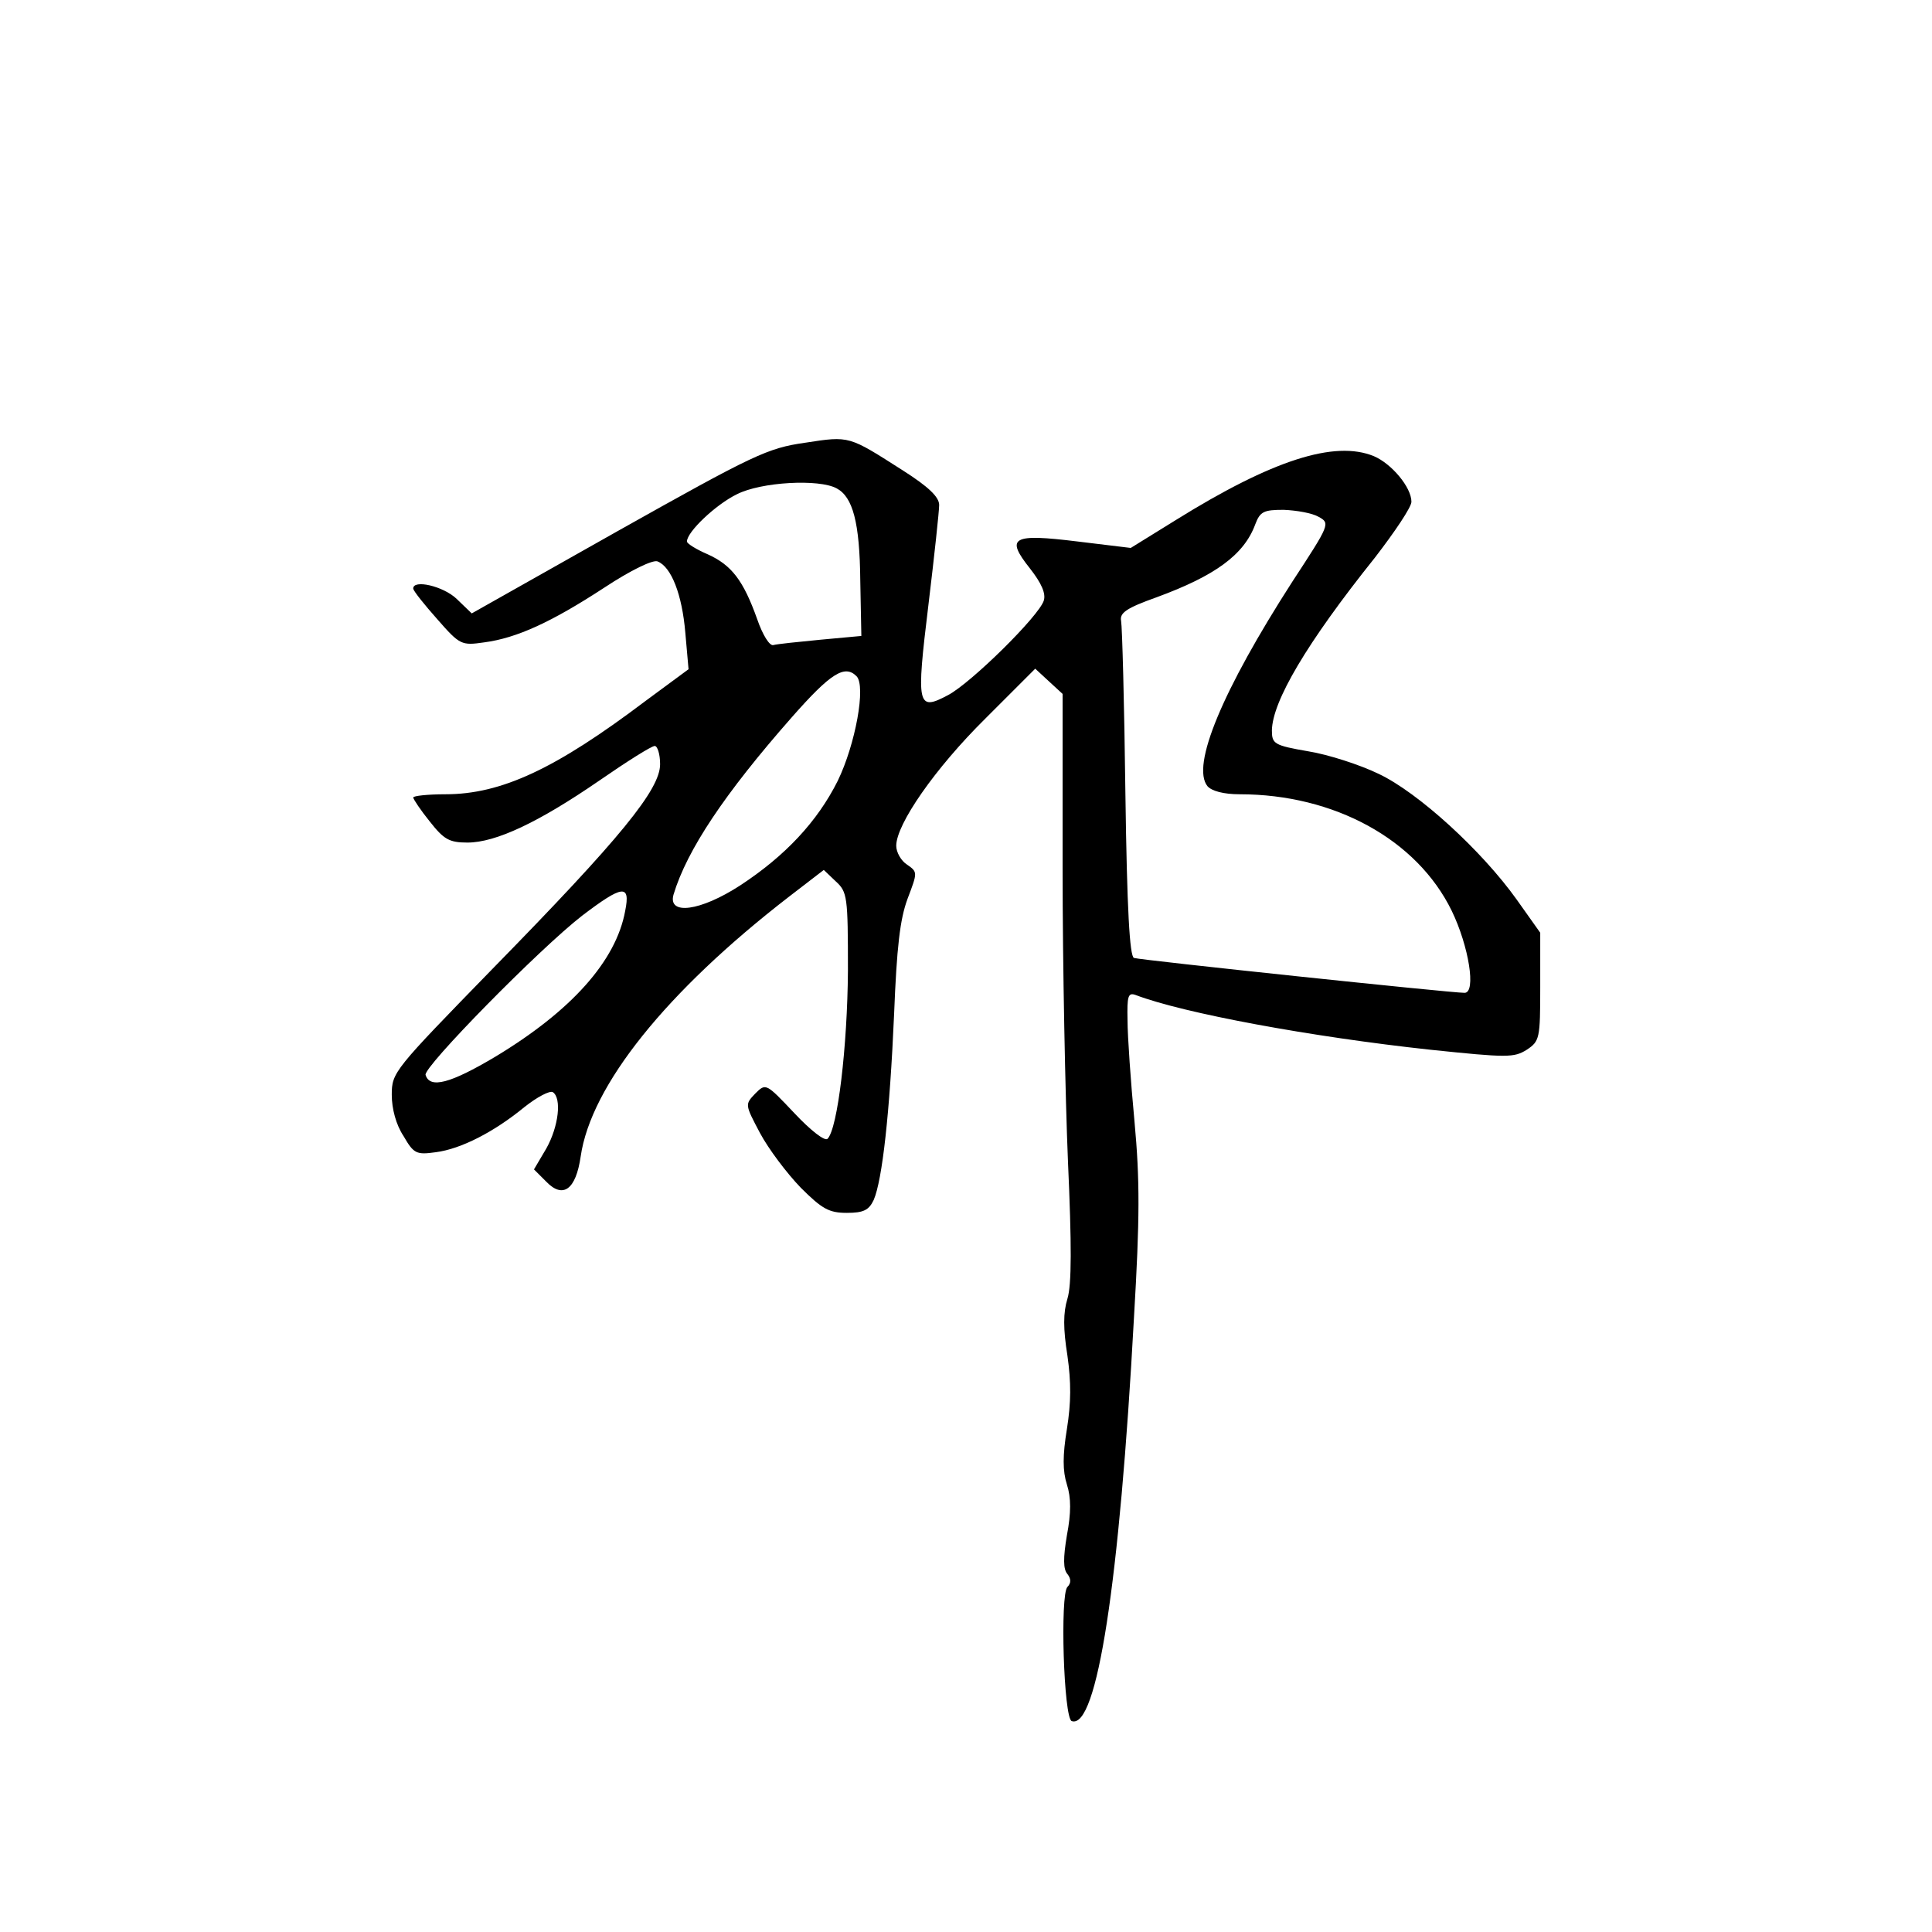 <?xml version="1.0" standalone="no"?>
<!DOCTYPE svg PUBLIC "-//W3C//DTD SVG 20010904//EN"
 "http://www.w3.org/TR/2001/REC-SVG-20010904/DTD/svg10.dtd">
<svg version="1.0" xmlns="http://www.w3.org/2000/svg"
 width="360pt" height="360pt" viewBox="0 0 360 360"
 preserveAspectRatio="xMidYMid meet">
<g transform="translate(0,360) scale(0.1,-0.1)"
fill="#000000" stroke="none">
<path d="M1500 2775 c-70 -10 -95 -22 -348 -164 l-273 -154 -28 27 c-25 24
-82 37 -81 19 1 -5 21 -30 45 -57 42 -48 45 -49 87 -43 61 8 126 38 224 102
50 33 90 52 99 49 26 -10 46 -62 52 -133 l6 -68 -80 -59 c-168 -127 -269 -174
-373 -174 -33 0 -60 -3 -60 -6 0 -3 14 -24 31 -45 26 -33 36 -39 70 -39 53 0
133 38 245 115 52 36 98 65 104 65 5 0 10 -15 10 -34 0 -47 -73 -137 -312
-381 -184 -189 -188 -193 -188 -235 0 -26 8 -56 22 -77 19 -33 24 -35 60 -30
47 6 109 38 165 84 24 19 47 31 53 28 17 -11 11 -64 -12 -105 l-23 -39 23 -23
c31 -32 55 -15 64 47 19 132 159 307 388 484 l65 50 22 -21 c22 -20 23 -28 23
-167 -1 -140 -19 -294 -38 -313 -5 -5 -31 15 -62 48 -53 56 -53 56 -73 36 -19
-20 -19 -20 9 -73 16 -30 50 -75 76 -102 40 -40 53 -47 86 -47 31 0 41 5 50
24 16 37 30 162 38 346 5 126 11 177 25 215 19 50 19 50 -1 64 -11 7 -20 23
-20 35 0 40 72 144 166 237 l93 93 26 -24 25 -23 0 -326 c0 -179 5 -425 10
-545 7 -156 7 -230 -1 -256 -8 -26 -8 -56 0 -106 7 -50 7 -87 -1 -137 -8 -49
-8 -78 0 -103 8 -25 8 -53 0 -95 -7 -42 -7 -63 1 -72 7 -9 7 -17 0 -24 -14
-14 -7 -245 8 -250 47 -16 89 256 116 752 11 186 11 256 1 365 -7 74 -13 159
-13 189 -1 45 1 52 15 47 89 -34 327 -78 549 -102 144 -15 156 -15 180 0 24
16 25 21 25 117 l0 101 -44 62 c-65 91 -183 199 -257 234 -35 17 -94 36 -131
42 -64 11 -68 14 -68 39 1 54 64 162 192 322 37 48 68 94 68 104 0 27 -37 71
-70 85 -73 30 -189 -7 -369 -119 l-84 -52 -99 12 c-122 15 -135 8 -89 -50 22
-28 30 -47 26 -60 -9 -29 -135 -153 -178 -176 -58 -31 -60 -21 -37 168 11 91
20 175 20 186 0 15 -20 34 -67 64 -102 65 -99 65 -183 52z m59 -85 c30 -16 43
-63 44 -172 l2 -103 -76 -7 c-41 -4 -81 -8 -88 -10 -7 -2 -20 19 -30 48 -26
73 -48 101 -92 121 -21 9 -39 20 -39 24 0 18 54 69 93 88 45 23 153 29 186 11z
m898 -53 c22 -12 21 -14 -49 -121 -130 -202 -189 -343 -158 -381 8 -9 30 -15
60 -15 176 0 330 -84 395 -217 32 -66 46 -153 24 -153 -26 0 -604 61 -616 65
-8 3 -13 89 -16 307 -2 167 -6 311 -8 321 -3 15 10 24 66 44 109 40 163 79
184 136 9 24 16 27 53 27 24 -1 53 -6 65 -13z m-861 -297 c18 -18 -2 -127 -35
-195 -38 -76 -98 -140 -182 -195 -74 -48 -135 -56 -124 -17 25 83 95 188 220
330 73 83 99 99 121 77z m-431 -437 c-17 -94 -101 -187 -242 -272 -84 -50
-122 -60 -130 -34 -5 14 212 235 292 297 75 57 90 59 80 9z"/>
</g>
</svg>
